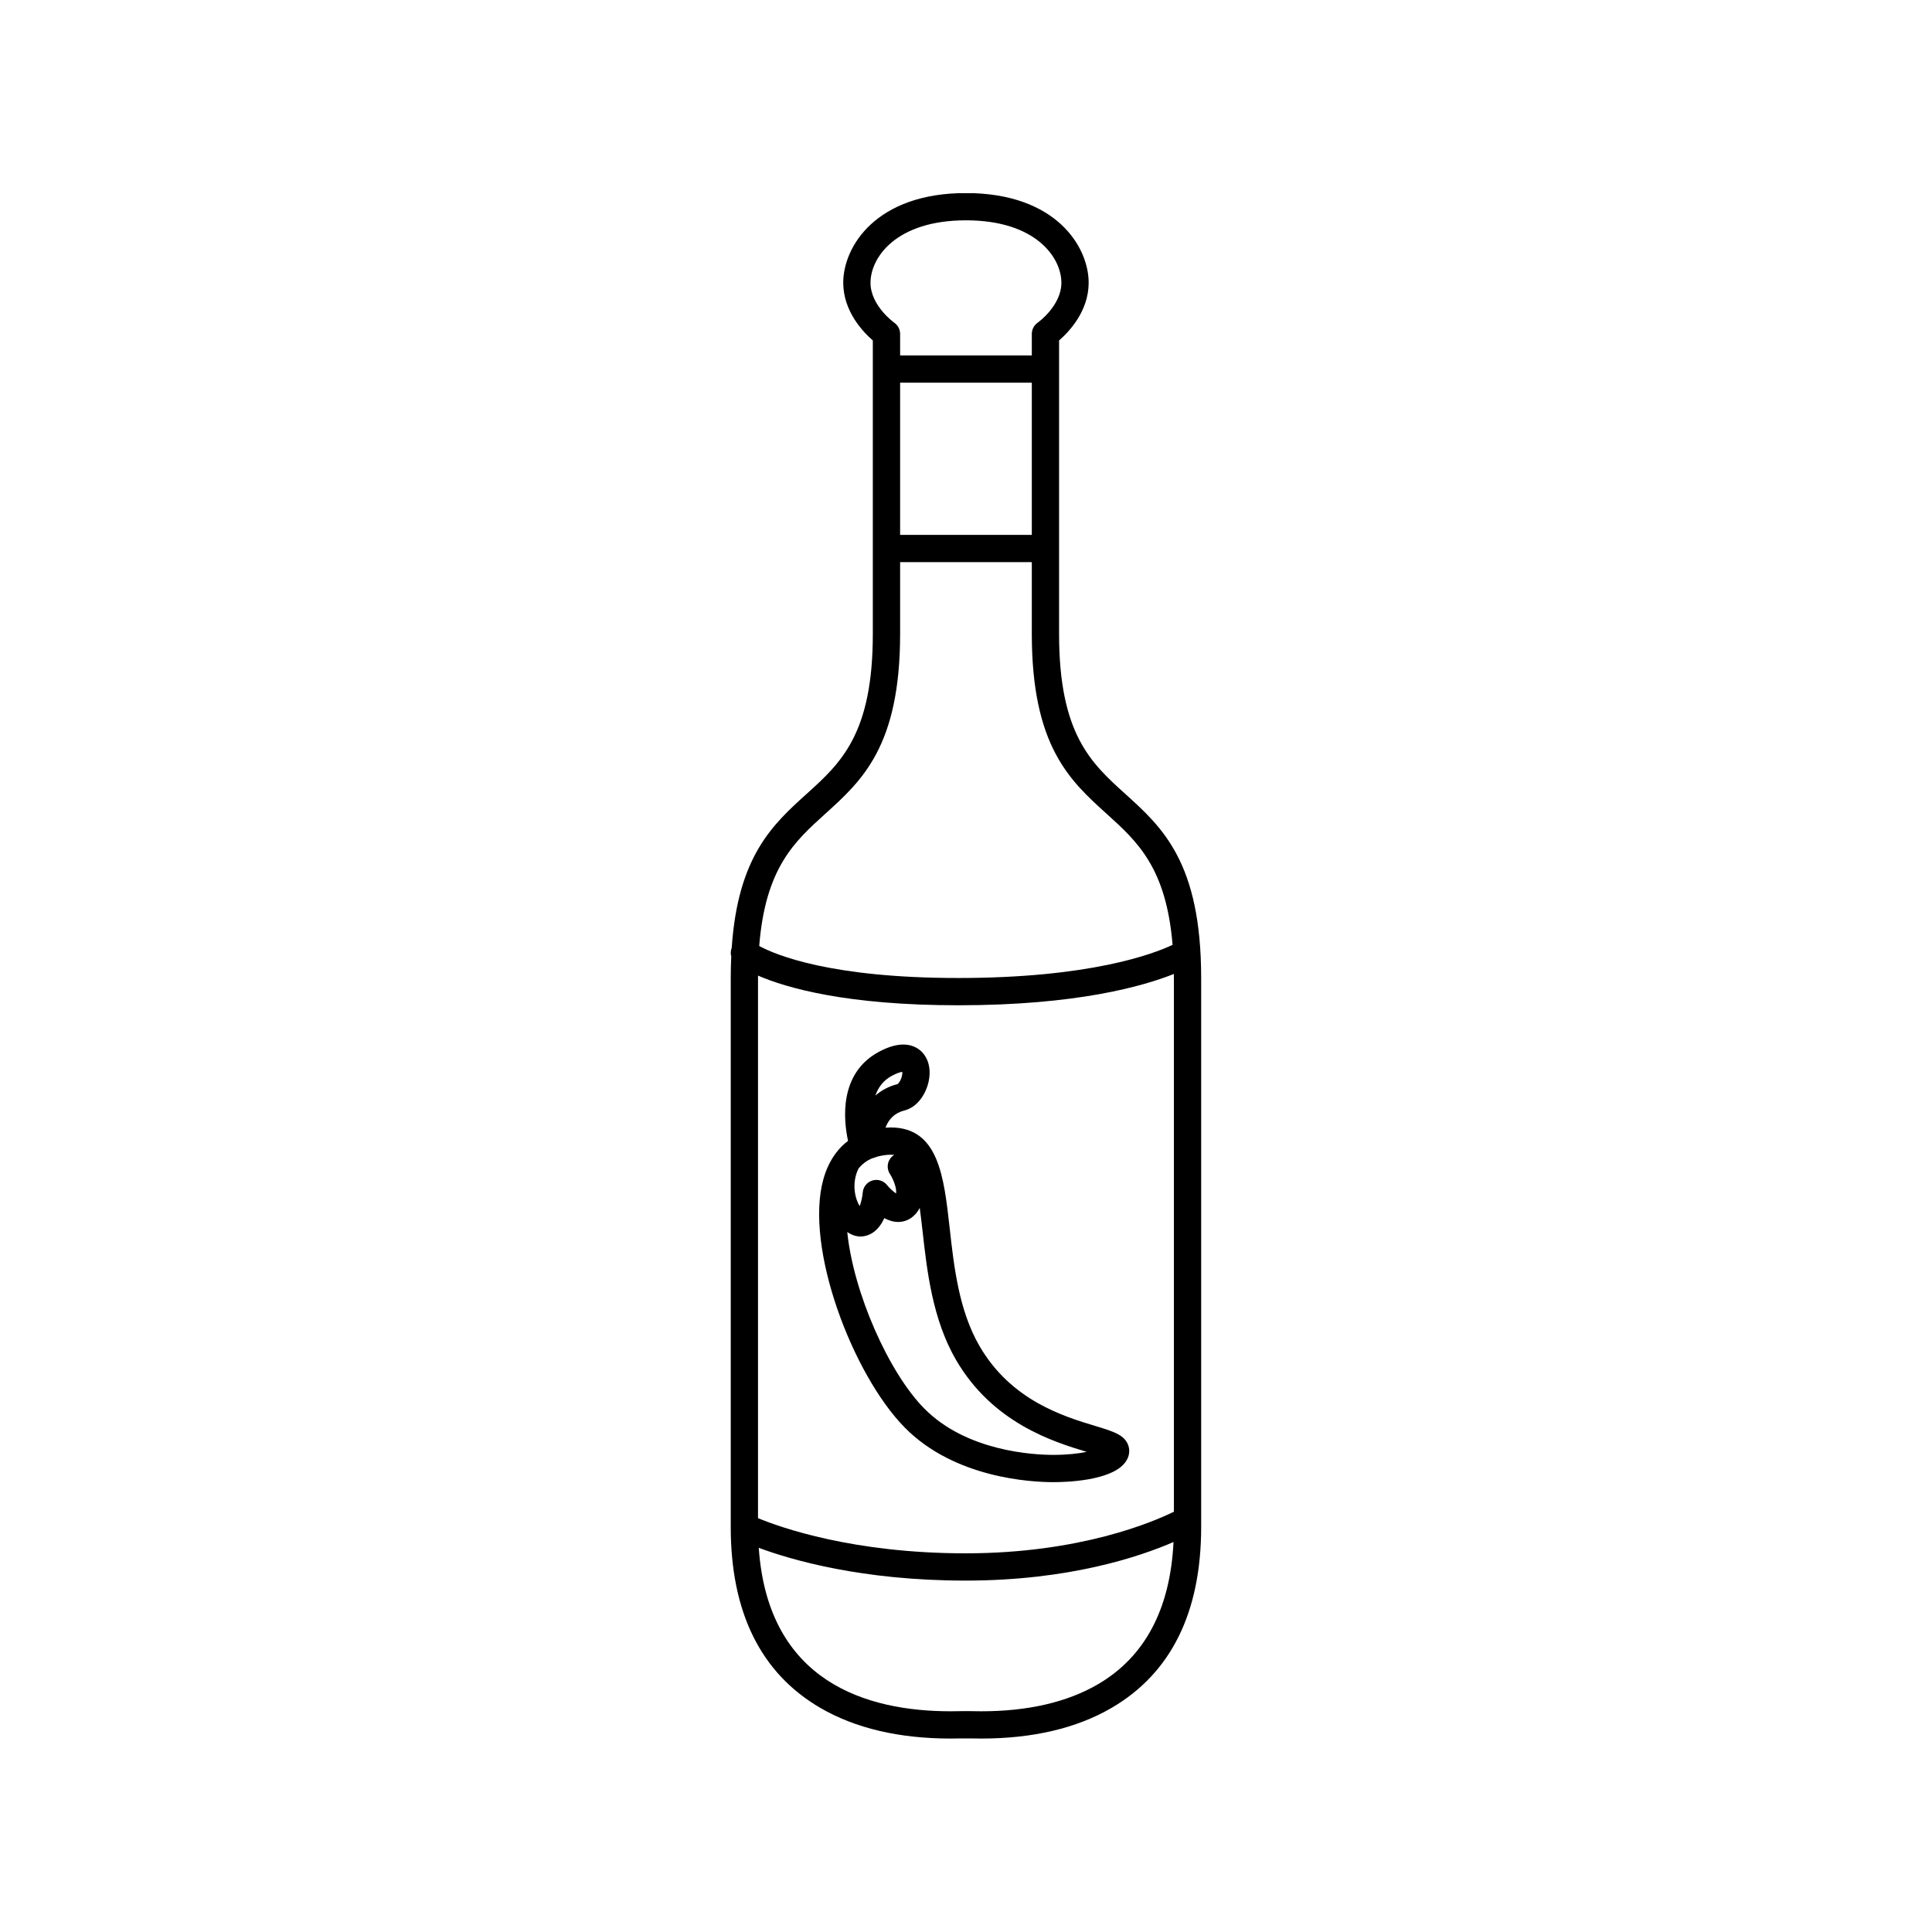 <svg xmlns="http://www.w3.org/2000/svg" xmlns:xlink="http://www.w3.org/1999/xlink" width="400" zoomAndPan="magnify" viewBox="0 0 300 300" height="400" preserveAspectRatio="xMidYMid meet" version="1.0"><defs><clipPath id="b326d09eec"><path d="M 113.398 30 L 186.898 30 L 186.898 270 L 113.398 270 Z M 113.398 30 " clip-rule="nonzero"/></clipPath></defs><path fill="currentColor" d="M 168.742 225.445 C 167.441 225.711 165.695 225.914 163.574 225.914 C 160.539 225.914 150.117 225.395 143.516 218.711 C 137.996 213.121 132.52 200.738 131.562 191.305 C 132.215 191.762 132.918 192.004 133.625 192.004 C 133.879 192.004 134.133 191.973 134.383 191.91 C 135.844 191.547 136.75 190.402 137.312 189.152 C 137.996 189.52 138.77 189.762 139.562 189.746 C 140.707 189.715 141.73 189.156 142.438 188.168 C 142.586 187.969 142.707 187.766 142.816 187.559 C 142.961 188.645 143.105 189.84 143.254 191.168 C 143.934 197.258 144.781 204.84 148.438 211.145 C 154.152 220.992 163.605 223.891 168.742 225.445 Z M 138.465 167.062 C 139.281 166.621 139.824 166.473 140.109 166.438 C 140.125 166.652 140.102 167.016 139.941 167.449 C 139.73 168.012 139.438 168.305 139.359 168.344 C 138.047 168.668 136.883 169.285 135.926 170.125 C 136.348 168.895 137.129 167.785 138.465 167.062 Z M 138.84 179.34 C 138.617 179.48 138.414 179.656 138.254 179.875 C 137.73 180.586 137.703 181.551 138.184 182.293 C 138.719 183.113 139.27 184.508 139.141 185.324 C 138.719 185.043 138.137 184.512 137.738 184.016 C 137.199 183.336 136.301 183.059 135.469 183.305 C 134.637 183.559 134.043 184.289 133.969 185.156 C 133.906 185.879 133.711 186.719 133.492 187.289 C 132.812 186.211 132.168 183.832 133.293 181.473 C 133.883 180.742 134.605 180.191 135.48 179.844 C 135.684 179.809 135.871 179.746 136.047 179.66 C 136.133 179.637 136.215 179.602 136.301 179.582 C 137.047 179.395 137.715 179.305 138.297 179.305 C 138.484 179.305 138.664 179.316 138.84 179.34 Z M 138.297 175.07 C 138.039 175.07 137.773 175.082 137.5 175.105 C 137.98 173.766 138.984 172.797 140.375 172.453 C 142.641 171.895 143.863 169.613 144.219 167.832 C 144.629 165.785 144.059 163.961 142.703 162.961 C 141.633 162.168 139.68 161.594 136.449 163.34 C 130.246 166.695 130.977 173.895 131.684 177.152 C 131.016 177.656 130.414 178.254 129.887 178.93 C 129.875 178.945 129.867 178.961 129.852 178.977 C 128.984 180.113 128.312 181.48 127.863 183.074 C 124.867 193.699 132.438 213.516 140.504 221.684 C 148.258 229.539 160.121 230.148 163.574 230.148 C 165.59 230.148 172.332 229.938 174.594 227.242 C 175.52 226.141 175.395 225.094 175.238 224.566 C 174.723 222.828 172.961 222.297 170.047 221.414 C 165.168 219.941 157.008 217.473 152.102 209.02 C 148.891 203.488 148.133 196.691 147.465 190.699 C 146.57 182.66 145.723 175.07 138.297 175.07 " fill-opacity="1" fill-rule="nonzero"/><g clip-path="url(#b326d09eec)"><path fill="currentColor" d="M 128.125 126.387 C 133.852 121.215 139.77 115.867 139.77 98.43 L 139.77 87.289 L 160.219 87.289 L 160.219 98.43 C 160.219 115.867 166.137 121.215 171.859 126.387 C 176.594 130.664 181.094 134.738 182.078 146.719 C 179.039 148.152 169.199 151.863 148.812 151.863 C 129.098 151.863 120.543 148.324 117.891 146.895 C 118.848 134.777 123.367 130.684 128.125 126.387 Z M 135.172 43.906 C 135.172 40.012 139.117 34.211 149.992 34.211 C 160.867 34.211 164.812 40.012 164.812 43.906 C 164.812 47.477 161.164 50.082 161.133 50.105 C 160.559 50.5 160.219 51.152 160.219 51.848 L 160.219 55.191 L 139.77 55.191 L 139.77 51.848 C 139.77 51.152 139.426 50.5 138.855 50.105 C 138.816 50.078 135.172 47.465 135.172 43.906 Z M 139.77 59.426 L 160.219 59.426 L 160.219 83.055 L 139.77 83.055 Z M 170.457 261.551 C 165.691 264.32 159.609 265.727 152.379 265.727 C 151.75 265.727 151.207 265.719 150.773 265.707 C 150.461 265.703 150.199 265.699 149.992 265.699 C 149.789 265.699 149.523 265.703 149.211 265.707 C 148.777 265.719 148.238 265.727 147.605 265.727 C 134.613 265.727 119.254 261.211 117.82 240.344 C 122.891 242.23 133.863 245.434 149.938 245.434 C 166.133 245.434 177.164 241.648 182.223 239.441 C 181.719 249.863 177.77 257.297 170.457 261.551 Z M 182.281 151.891 L 182.281 234.738 C 179.074 236.316 167.734 241.199 149.938 241.199 C 132.461 241.199 121.199 237.184 117.703 235.738 L 117.703 151.891 C 117.703 151.758 117.707 151.625 117.707 151.492 C 122.172 153.422 131.488 156.098 148.812 156.098 C 167.215 156.098 177.559 153.125 182.277 151.234 C 182.277 151.457 182.281 151.668 182.281 151.891 Z M 113.469 237.113 C 113.469 250.379 118.152 259.836 127.398 265.211 C 132.816 268.363 139.617 269.961 147.605 269.961 C 148.266 269.961 148.832 269.953 149.289 269.941 C 149.855 269.934 150.133 269.934 150.699 269.941 C 151.152 269.953 151.719 269.961 152.379 269.961 C 160.367 269.961 167.168 268.363 172.586 265.211 C 181.828 259.836 186.516 250.383 186.516 237.113 L 186.516 151.891 C 186.516 133.922 180.508 128.496 174.699 123.246 C 169.43 118.484 164.453 113.984 164.453 98.43 L 164.453 52.863 C 166.023 51.504 169.047 48.305 169.047 43.906 C 169.047 38.309 163.973 29.977 149.992 29.977 C 136.012 29.977 130.938 38.309 130.938 43.906 C 130.938 48.305 133.961 51.504 135.531 52.863 L 135.531 98.43 C 135.531 113.984 130.555 118.484 125.285 123.246 C 120.02 128.004 114.586 132.91 113.621 147.18 C 113.453 147.605 113.426 148.074 113.547 148.508 C 113.496 149.582 113.469 150.707 113.469 151.891 L 113.469 237.113 " fill-opacity="1" fill-rule="nonzero"/></g></svg>
